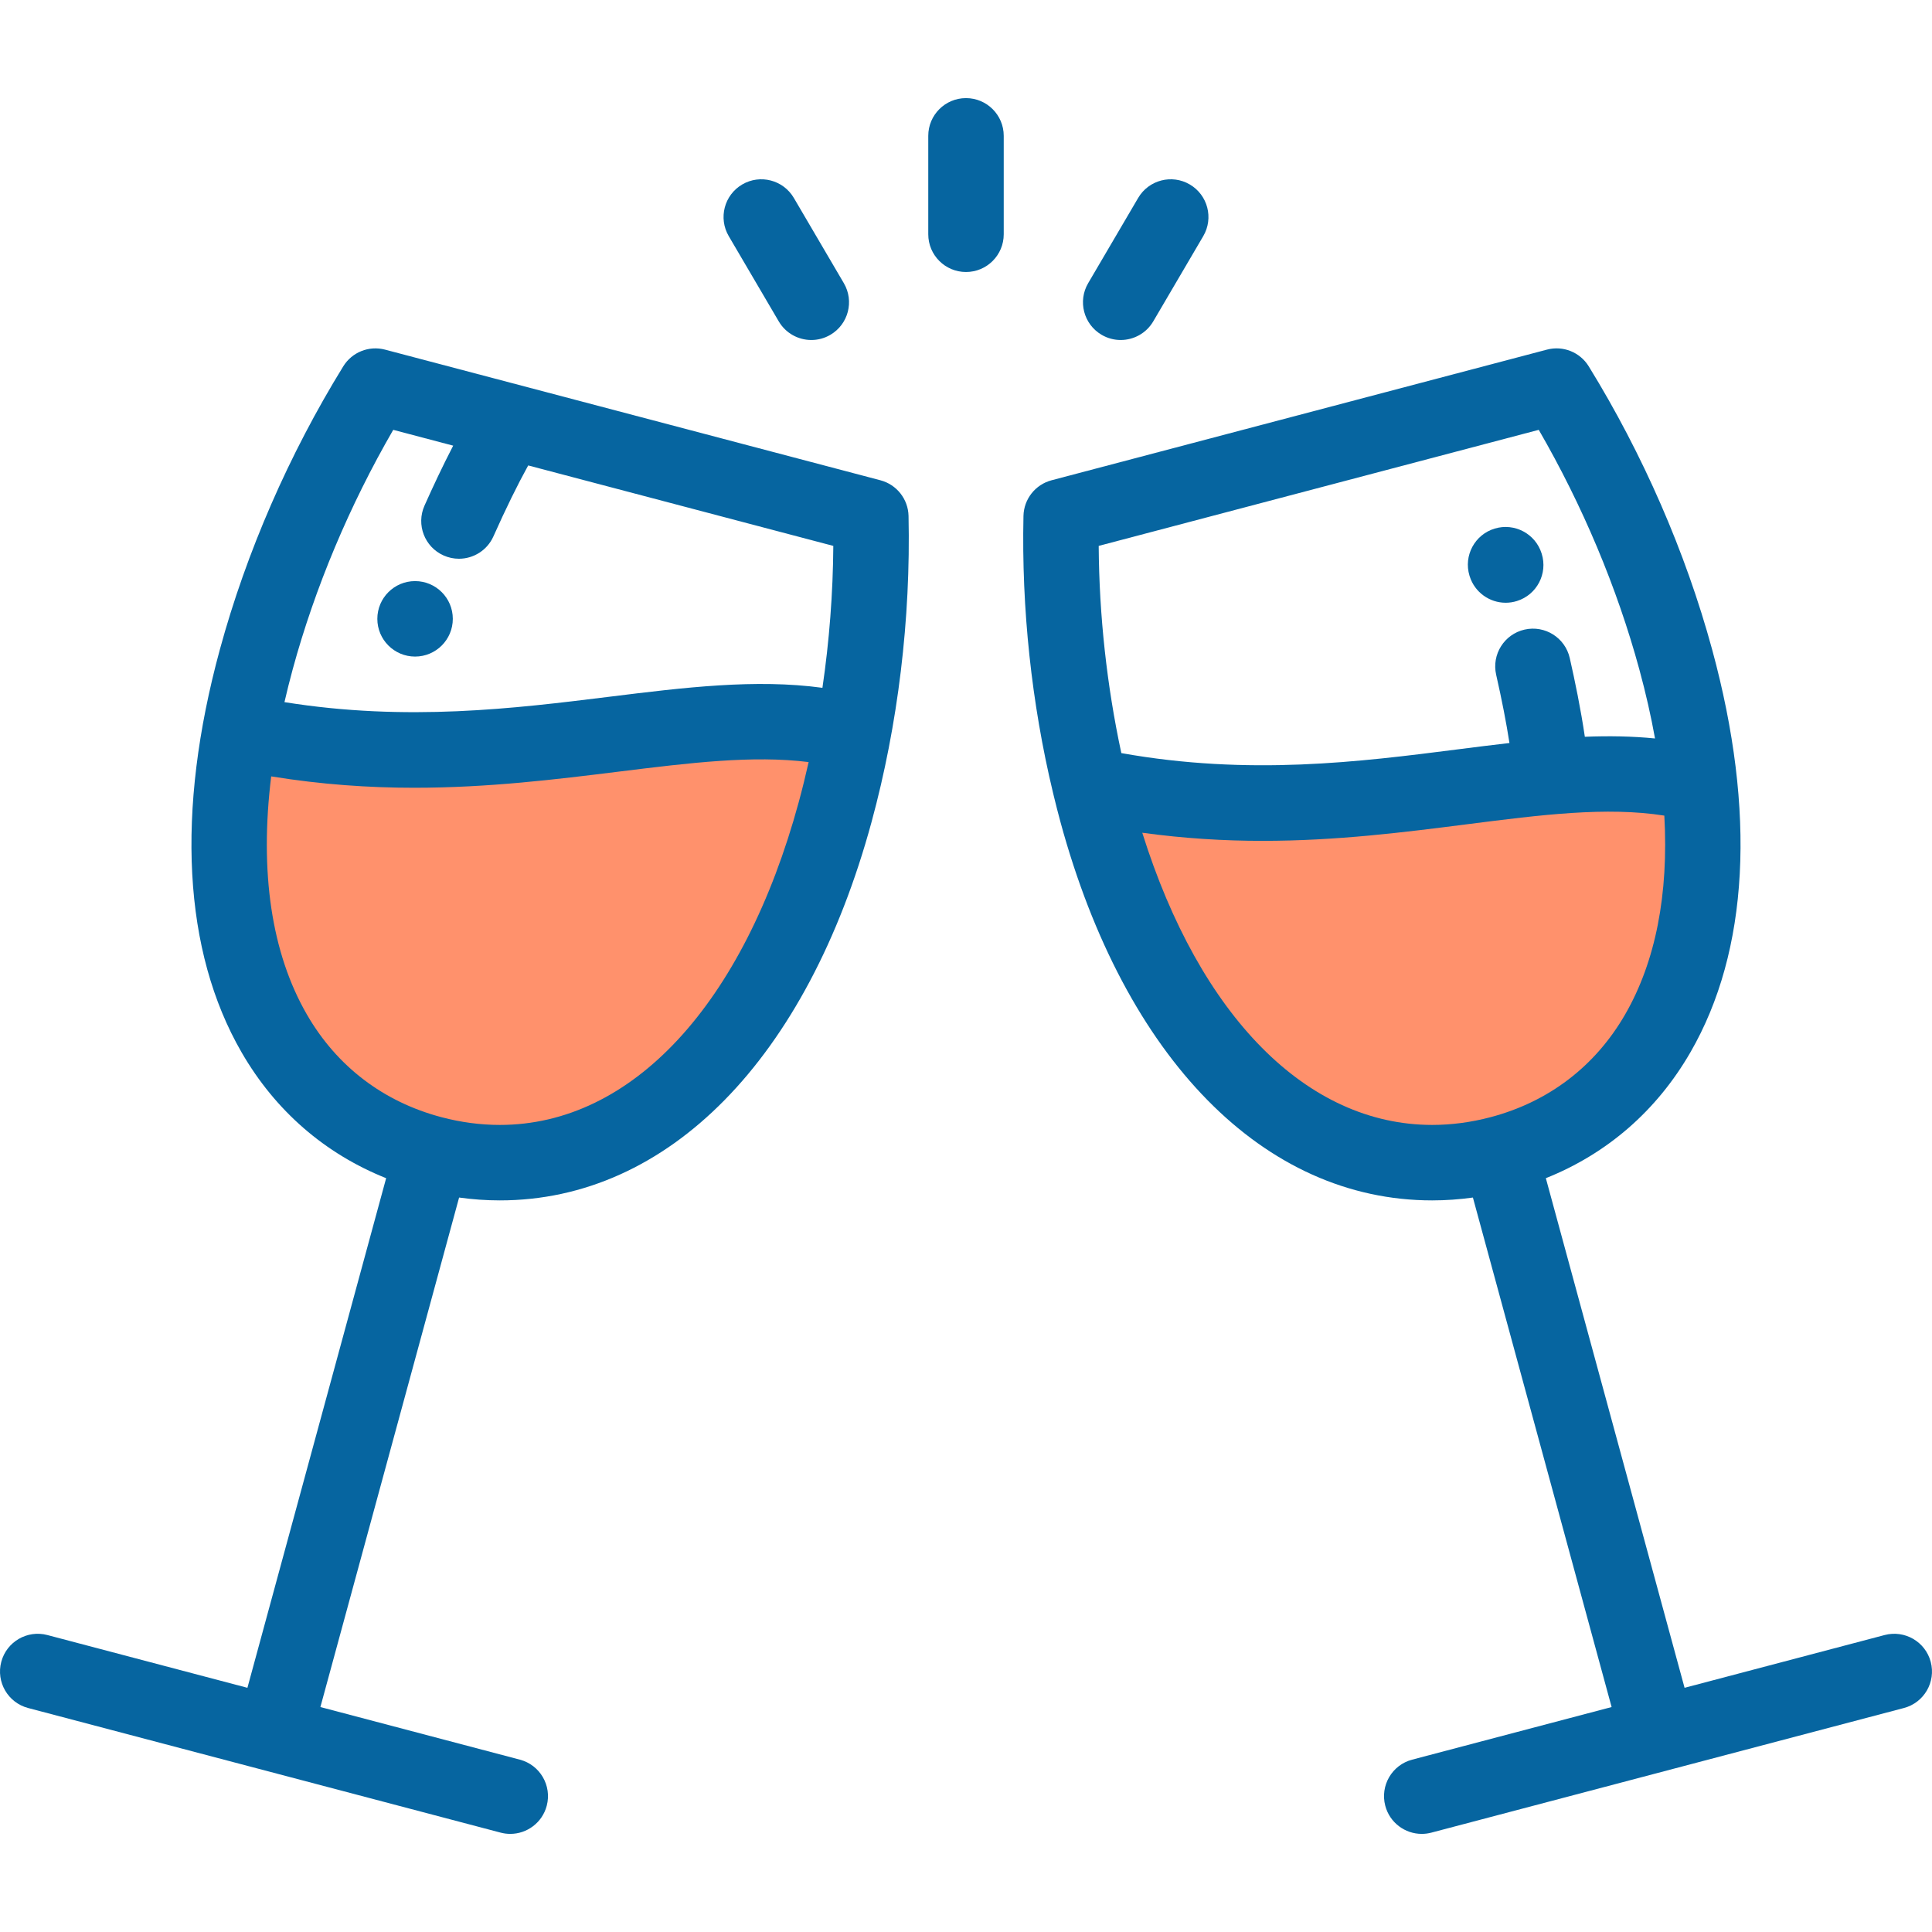 <?xml version="1.0"?>
<svg xmlns="http://www.w3.org/2000/svg" xmlns:xlink="http://www.w3.org/1999/xlink" version="1.1" id="Capa_1" x="0px" y="0px" viewBox="0 0 511.999 511.999" style="enable-background:new 0 0 511.999 511.999;" xml:space="preserve" width="512px" height="512px" class=""><g><g>
	<path style="fill:#FF916C;" d="M114.465,305.74c42.36,11.172,86.767-16.743,106.852-90.52c1.886-6.928,3.49-14.014,4.814-21.176   c-41.678-10.992-92.591,14.764-162.59,0C52.355,256.56,75.924,295.576,114.465,305.74z" data-original="#FF916C" class=""/>
	<path style="fill:#FF916C;" d="M290.683,215.221c20.084,73.777,64.489,101.692,106.851,90.52   c35.612-9.392,58.442-43.417,52.88-97.854c-12.283-3.239-25.278-3.264-39.289-2.065c-33.531,2.87-72.887,12.745-122.255,2.332   C289.441,210.525,290.046,212.882,290.683,215.221z" data-original="#FF916C" class=""/>
</g><path d="M233.32,127.278L102.036,92.655c-0.007-0.003,0.001,0-0.007-0.003l0.007,0.003c-4.253-1.124-8.751,0.672-11.063,4.421  c-14.383,23.33-25.694,49.285-32.71,75.061c-11.712,43.018-9.724,79.923,5.749,106.725c8.952,15.507,22.089,26.887,38.321,33.37  L65.568,447.283l-53.016-13.982c-5.336-1.408-10.811,1.778-12.219,7.119c-1.409,5.34,1.778,10.811,7.119,12.22l125.218,33.025  c0.005,0.001-0.005-0.001,0,0s-0.006-0.001,0,0l0,0c0.854,0.225,1.712,0.333,2.557,0.333c4.431,0,8.48-2.967,9.662-7.452  c1.409-5.34-1.778-10.811-7.119-12.22l-52.862-13.942l36.758-135.023c3.603,0.499,7.209,0.756,10.79,0.756  c44.591,0,81.418-37.484,98.511-100.27c7.018-25.782,10.407-53.833,9.803-81.122C240.668,132.268,237.631,128.415,233.32,127.278z   M211.667,212.594c-14.579,53.551-44.19,85.523-79.213,85.523c-5.101,0-10.295-0.688-15.44-2.045  c-15.412-4.065-27.751-13.474-35.681-27.21c-9.407-16.295-12.574-37.792-9.463-63.112c13.352,2.172,25.96,3.014,37.909,3.014  c19.664,0,37.58-2.218,54.236-4.28c18.789-2.326,35.464-4.381,50.284-2.527C213.493,205.541,212.62,209.092,211.667,212.594z   M217.952,182.278c-17.727-2.413-36.602-0.092-56.391,2.358c-25.31,3.133-53.69,6.644-86.177,1.437  c0.659-2.858,1.379-5.749,2.178-8.682c5.892-21.646,15.056-43.448,26.649-63.478l15.889,4.191c-2.88,5.55-5.536,11.252-7.605,15.895  c-2.248,5.044,0.019,10.956,5.063,13.205c1.323,0.59,2.705,0.869,4.065,0.869c3.827,0,7.481-2.21,9.14-5.931  c3.235-7.258,6.396-13.697,9.215-18.796l80.856,21.324C220.751,157.217,219.774,169.864,217.952,182.278z" data-original="#000000" class="active-path" style="fill:#0665A0" data-old_color="#0665a0"/><path d="M511.665,440.42c-1.407-5.34-6.883-8.524-12.219-7.119l-53.017,13.982L409.664,312.23  c16.232-6.483,29.369-17.863,38.32-33.37c15.473-26.802,17.461-63.707,5.75-106.725c-7.017-25.776-18.328-51.731-32.711-75.061  c-2.313-3.749-6.807-5.546-11.063-4.421l-131.282,34.624c-4.311,1.137-7.349,4.99-7.448,9.448  c-0.544,24.555,2.156,49.72,7.814,73.299c0.063,0.331,0.141,0.659,0.236,0.98c0.561,2.295,1.138,4.581,1.754,6.843  c17.09,62.781,53.915,100.266,98.508,100.27c0.002,0,0.004,0,0.007,0c3.579,0,7.184-0.257,10.785-0.756l36.758,135.023  l-52.862,13.942c-5.341,1.408-8.528,6.879-7.119,12.22c1.183,4.486,5.232,7.452,9.662,7.452c0.844,0,1.703-0.108,2.557-0.333l0,0  c0.006-0.001-0.005,0.001,0,0s-0.005,0.001,0,0l125.218-33.025C509.887,451.232,513.074,445.76,511.665,440.42z M291.166,144.667  l116.62-30.756c11.594,20.03,20.758,41.832,26.65,63.479c1.709,6.278,3.091,12.383,4.16,18.307  c-6.083-0.603-12.282-0.696-18.597-0.444c-1.073-7.321-2.654-14.952-4-20.871c-1.223-5.385-6.584-8.76-11.967-7.535  c-5.386,1.224-8.76,6.582-7.535,11.968c1.517,6.673,2.71,12.822,3.523,18.09c-4.528,0.516-9.105,1.098-13.735,1.688  c-25.961,3.313-55.188,7.038-89.119,0.986C293.331,181.771,291.284,163.113,291.166,144.667z M379.549,298.116  c-0.002,0-0.004,0-0.005,0c-33.219-0.003-61.56-28.779-76.831-77.433c11.149,1.529,21.755,2.152,31.866,2.152  c19.724,0,37.614-2.283,54.239-4.404c19.607-2.501,36.884-4.702,52.245-2.287c1.165,20.835-2.309,38.7-10.4,52.716  c-7.93,13.736-20.268,23.146-35.681,27.21C389.838,297.429,384.646,298.116,379.549,298.116z" data-original="#000000" class="active-path" style="fill:#0665A0" data-old_color="#0665a0"/><path d="M255.999,26.001c-5.522,0-10,4.477-10,10v26.083c0,5.523,4.478,10,10,10s10-4.477,10-10V36.001  C265.999,30.478,261.522,26.001,255.999,26.001z" data-original="#000000" class="active-path" style="fill:#0665A0" data-old_color="#0665a0"/><path d="M206.374,85.162c1.862,3.174,5.203,4.942,8.636,4.942c1.719,0,3.46-0.443,5.05-1.376c4.764-2.794,6.36-8.921,3.566-13.685  l-13.25-22.589c-2.795-4.764-8.921-6.362-13.686-3.566c-4.764,2.794-6.36,8.921-3.566,13.685L206.374,85.162z" data-original="#000000" class="active-path" style="fill:#0665A0" data-old_color="#0665a0"/><path d="M291.94,88.728c1.59,0.933,3.331,1.376,5.05,1.376c3.432,0,6.773-1.768,8.636-4.942l13.25-22.589  c2.794-4.764,1.197-10.891-3.566-13.685c-4.765-2.795-10.891-1.198-13.686,3.566l-13.25,22.589  C285.579,79.806,287.176,85.934,291.94,88.728z" data-original="#000000" class="active-path" style="fill:#0665A0" data-old_color="#0665a0"/><path d="M389.49,152.752c1.35,4.258,5.285,6.982,9.53,6.982c0.991,0,2-0.149,2.996-0.462c5.27-1.653,8.201-7.265,6.549-12.535  c-0.005-0.013-0.013-0.038-0.02-0.061c-1.633-5.233-7.183-8.183-12.437-6.596c-5.288,1.596-8.28,7.176-6.684,12.463  C389.442,152.596,389.472,152.694,389.49,152.752z" data-original="#000000" class="active-path" style="fill:#0665A0" data-old_color="#0665a0"/><circle cx="109.998" cy="163.997" r="10" data-original="#000000" class="active-path" style="fill:#0665A0" data-old_color="#0665a0"/></g> </svg>
